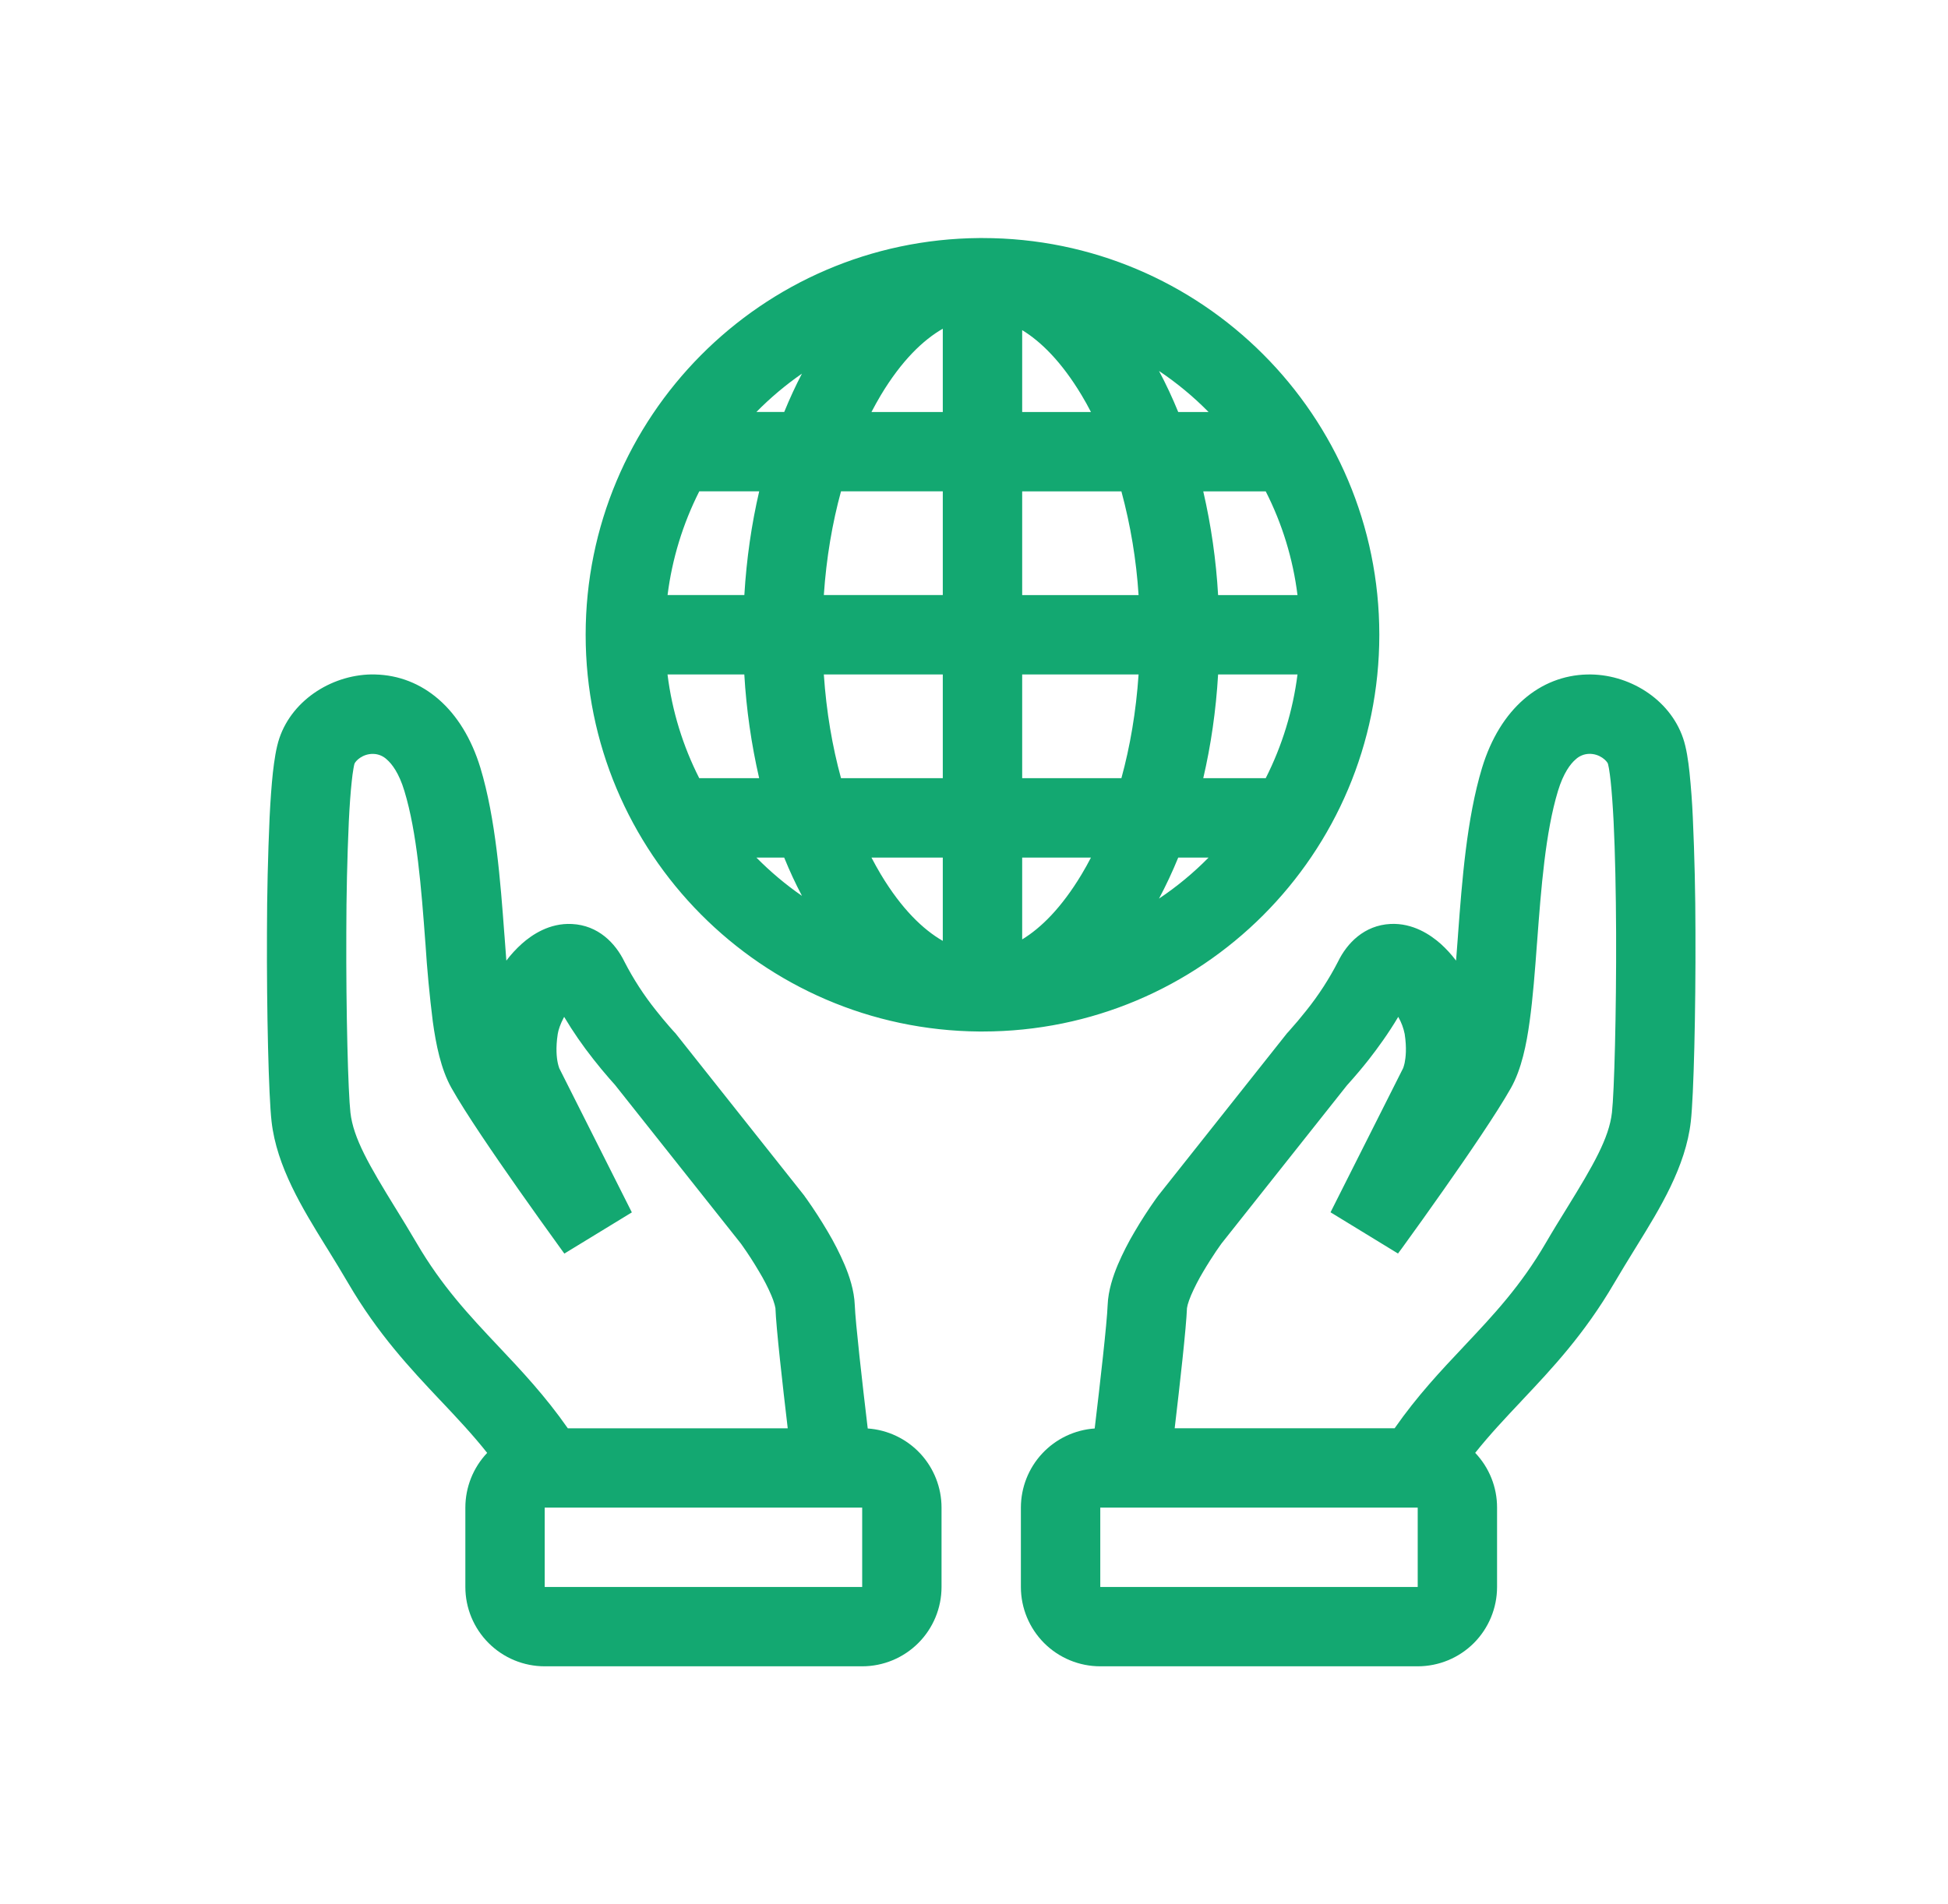 <svg width="45" height="44" viewBox="0 0 45 44" fill="none" xmlns="http://www.w3.org/2000/svg">
<path fill-rule="evenodd" clip-rule="evenodd" d="M22.623 23.833H22.696C27.759 23.833 31.863 19.729 31.863 14.667C31.863 9.604 27.759 5.5 22.696 5.5H22.623C17.594 5.539 13.529 9.629 13.529 14.667C13.529 19.705 17.594 23.794 22.623 23.833ZM29.973 15.583H28.139C28.09 16.42 27.972 17.224 27.796 17.98H29.239C29.619 17.229 29.867 16.419 29.973 15.583ZM27.919 19.814H27.218C27.082 20.146 26.934 20.462 26.774 20.762C27.188 20.485 27.572 20.167 27.919 19.814ZM25.905 17.98C26.105 17.25 26.244 16.444 26.302 15.583H23.613V17.98H25.905ZM23.613 19.814H25.202C25.132 19.949 25.059 20.08 24.984 20.205C24.526 20.967 24.052 21.438 23.613 21.705V19.814ZM21.779 17.98V15.583H19.031C19.089 16.444 19.228 17.25 19.428 17.98H21.779ZM20.131 19.814H21.779V21.739C21.325 21.479 20.828 21.002 20.349 20.205C20.273 20.077 20.2 19.946 20.131 19.814ZM17.537 17.98C17.356 17.192 17.241 16.391 17.194 15.583H15.42C15.526 16.436 15.779 17.244 16.153 17.98H17.537ZM17.473 19.814H18.115C18.241 20.124 18.378 20.419 18.526 20.699C18.148 20.438 17.796 20.141 17.473 19.814ZM28.139 13.75C28.093 12.943 27.978 12.141 27.796 11.353H29.239C29.621 12.103 29.869 12.914 29.973 13.75H28.139ZM27.919 9.52H27.218C27.082 9.187 26.934 8.871 26.774 8.571C27.188 8.849 27.572 9.167 27.919 9.52ZM23.613 9.52H25.202C25.134 9.387 25.061 9.256 24.984 9.128C24.526 8.366 24.052 7.895 23.613 7.628V9.52ZM25.905 11.353H23.613V13.75H26.302C26.25 12.94 26.117 12.137 25.905 11.353ZM21.779 7.595V9.52H20.131C20.202 9.384 20.275 9.253 20.349 9.128C20.827 8.332 21.325 7.855 21.779 7.595ZM21.779 11.352H19.428C19.228 12.083 19.089 12.888 19.031 13.749H21.779V11.352ZM18.525 8.633C18.379 8.914 18.242 9.209 18.116 9.519H17.473C17.796 9.191 18.147 8.895 18.525 8.633ZM17.538 11.352H16.154C15.774 12.103 15.526 12.914 15.421 13.749H17.195C17.245 12.911 17.362 12.108 17.538 11.352ZM8.669 15.583C7.718 15.561 6.763 16.145 6.454 17.055C6.377 17.282 6.335 17.579 6.304 17.849C6.272 18.145 6.247 18.499 6.228 18.885C6.189 19.769 6.168 20.653 6.167 21.538C6.159 23.388 6.206 25.313 6.273 25.91C6.39 26.955 6.992 27.928 7.514 28.775L7.573 28.869C7.732 29.126 7.888 29.382 8.042 29.645C8.733 30.828 9.485 31.626 10.166 32.349L10.182 32.365C10.565 32.771 10.92 33.148 11.254 33.569C10.93 33.91 10.75 34.363 10.75 34.833V36.667C10.75 37.153 10.943 37.619 11.287 37.963C11.631 38.307 12.097 38.5 12.583 38.5H19.917C20.403 38.5 20.869 38.307 21.213 37.963C21.557 37.619 21.75 37.153 21.75 36.667V34.833C21.75 34.369 21.574 33.923 21.258 33.583C20.941 33.244 20.508 33.037 20.045 33.005C19.921 31.963 19.761 30.557 19.746 30.157C19.733 29.812 19.618 29.475 19.51 29.22C19.397 28.956 19.266 28.7 19.119 28.453C18.968 28.197 18.807 27.947 18.635 27.704L18.599 27.655L18.59 27.641L18.587 27.637L18.585 27.634L18.576 27.621L15.602 23.872L15.575 23.844V23.843L15.571 23.839L15.549 23.815L15.462 23.717C15.357 23.596 15.254 23.473 15.156 23.348C14.875 22.997 14.63 22.619 14.425 22.22C14.216 21.791 13.82 21.379 13.212 21.349C12.694 21.322 12.288 21.597 12.052 21.808C11.921 21.926 11.803 22.055 11.697 22.195L11.656 21.643L11.651 21.583C11.561 20.375 11.452 18.913 11.098 17.742C10.681 16.373 9.756 15.61 8.668 15.584M18.197 33.001C18.078 31.993 17.929 30.675 17.913 30.224L17.895 30.145C17.875 30.072 17.849 30.001 17.819 29.931C17.738 29.741 17.643 29.558 17.536 29.381C17.413 29.171 17.281 28.966 17.139 28.767L17.115 28.733L14.211 25.072L14.195 25.053L14.081 24.925C13.954 24.779 13.831 24.631 13.712 24.479C13.464 24.166 13.237 23.838 13.033 23.496L13.026 23.506C12.944 23.659 12.898 23.799 12.884 23.891C12.834 24.216 12.859 24.439 12.885 24.56C12.893 24.599 12.904 24.637 12.917 24.674V24.677L14.596 28.012L13.037 28.964L13.014 28.933L12.951 28.846C12.624 28.394 12.3 27.941 11.979 27.484C11.423 26.692 10.757 25.721 10.429 25.138C10.184 24.702 10.07 24.126 9.998 23.604C9.923 23.005 9.866 22.403 9.828 21.8L9.826 21.78C9.731 20.498 9.632 19.232 9.342 18.276C9.216 17.858 9.052 17.649 8.935 17.547C8.851 17.468 8.741 17.422 8.625 17.419C8.375 17.412 8.209 17.585 8.188 17.648C8.186 17.653 8.178 17.684 8.166 17.752C8.149 17.85 8.136 17.949 8.126 18.048C8.099 18.294 8.076 18.609 8.058 18.978C8.02 19.833 8.001 20.69 8 21.546C7.992 23.415 8.042 25.233 8.095 25.706C8.161 26.297 8.53 26.929 9.133 27.909L9.136 27.913C9.292 28.166 9.459 28.438 9.625 28.722C10.206 29.716 10.831 30.382 11.515 31.108L11.531 31.125C12.041 31.665 12.594 32.252 13.117 33.001H18.197ZM19.917 36.667V34.833H12.583V36.667H19.917ZM38.88 17.055C38.57 16.145 37.616 15.561 36.664 15.584C35.577 15.61 34.652 16.373 34.236 17.742C33.881 18.913 33.772 20.375 33.682 21.583L33.678 21.643L33.636 22.195C33.526 22.05 33.408 21.922 33.282 21.808C33.045 21.598 32.64 21.323 32.121 21.348C31.514 21.379 31.117 21.791 30.909 22.219C30.703 22.619 30.459 22.996 30.178 23.347C30.052 23.507 29.92 23.663 29.784 23.815L29.763 23.839L29.759 23.843L29.732 23.872L26.759 27.621L26.749 27.634L26.747 27.637L26.744 27.641L26.734 27.655C26.725 27.666 26.713 27.683 26.698 27.704C26.526 27.947 26.364 28.197 26.214 28.453C26.067 28.7 25.936 28.956 25.823 29.22C25.716 29.475 25.6 29.812 25.587 30.157C25.573 30.557 25.413 31.963 25.288 33.005C24.826 33.037 24.392 33.244 24.076 33.583C23.759 33.923 23.584 34.369 23.583 34.833V36.667C23.583 37.153 23.777 37.619 24.12 37.963C24.464 38.307 24.93 38.5 25.417 38.5H32.75C33.236 38.5 33.703 38.307 34.047 37.963C34.39 37.619 34.583 37.153 34.583 36.667V34.833C34.584 34.362 34.403 33.91 34.078 33.568C34.413 33.148 34.768 32.771 35.151 32.365L35.166 32.348C35.847 31.626 36.599 30.828 37.29 29.645C37.444 29.382 37.602 29.127 37.76 28.869L37.818 28.775C38.341 27.928 38.942 26.955 39.059 25.91C39.126 25.313 39.173 23.388 39.166 21.538C39.165 20.653 39.145 19.769 39.105 18.885C39.09 18.539 39.064 18.194 39.029 17.849C39 17.579 38.958 17.281 38.88 17.055ZM32.217 33C32.739 32.251 33.292 31.664 33.802 31.124L33.817 31.107C34.502 30.381 35.128 29.714 35.707 28.721C35.872 28.437 36.04 28.166 36.197 27.912L36.2 27.907C36.804 26.928 37.171 26.296 37.237 25.705C37.29 25.232 37.34 23.414 37.333 21.545C37.329 20.623 37.311 19.712 37.275 18.977C37.256 18.608 37.233 18.293 37.207 18.047C37.197 17.948 37.183 17.849 37.167 17.751C37.161 17.716 37.154 17.681 37.145 17.647C37.123 17.584 36.958 17.411 36.708 17.418C36.593 17.421 36.482 17.467 36.398 17.546C36.28 17.647 36.117 17.858 35.99 18.275C35.701 19.23 35.602 20.498 35.507 21.779L35.505 21.799C35.459 22.426 35.411 23.059 35.335 23.603C35.264 24.125 35.149 24.701 34.904 25.138C34.575 25.72 33.91 26.692 33.353 27.484C33.033 27.94 32.709 28.394 32.382 28.845L32.317 28.932L32.295 28.963L30.736 28.01L32.415 24.676L32.416 24.673C32.429 24.636 32.439 24.598 32.448 24.559C32.473 24.438 32.499 24.215 32.449 23.89C32.422 23.755 32.374 23.625 32.306 23.505L32.3 23.495C32.075 23.875 31.826 24.216 31.622 24.478C31.467 24.675 31.305 24.866 31.138 25.052L31.12 25.071L28.217 28.732L28.193 28.766L28.095 28.906C28.013 29.028 27.905 29.195 27.796 29.38C27.69 29.557 27.595 29.741 27.513 29.93C27.478 30.016 27.452 30.087 27.437 30.143C27.43 30.169 27.424 30.196 27.42 30.223C27.403 30.674 27.255 31.993 27.136 33H32.217ZM25.417 36.667V34.833H32.75V36.667H25.417Z" fill="#13A871"/>
</svg>

